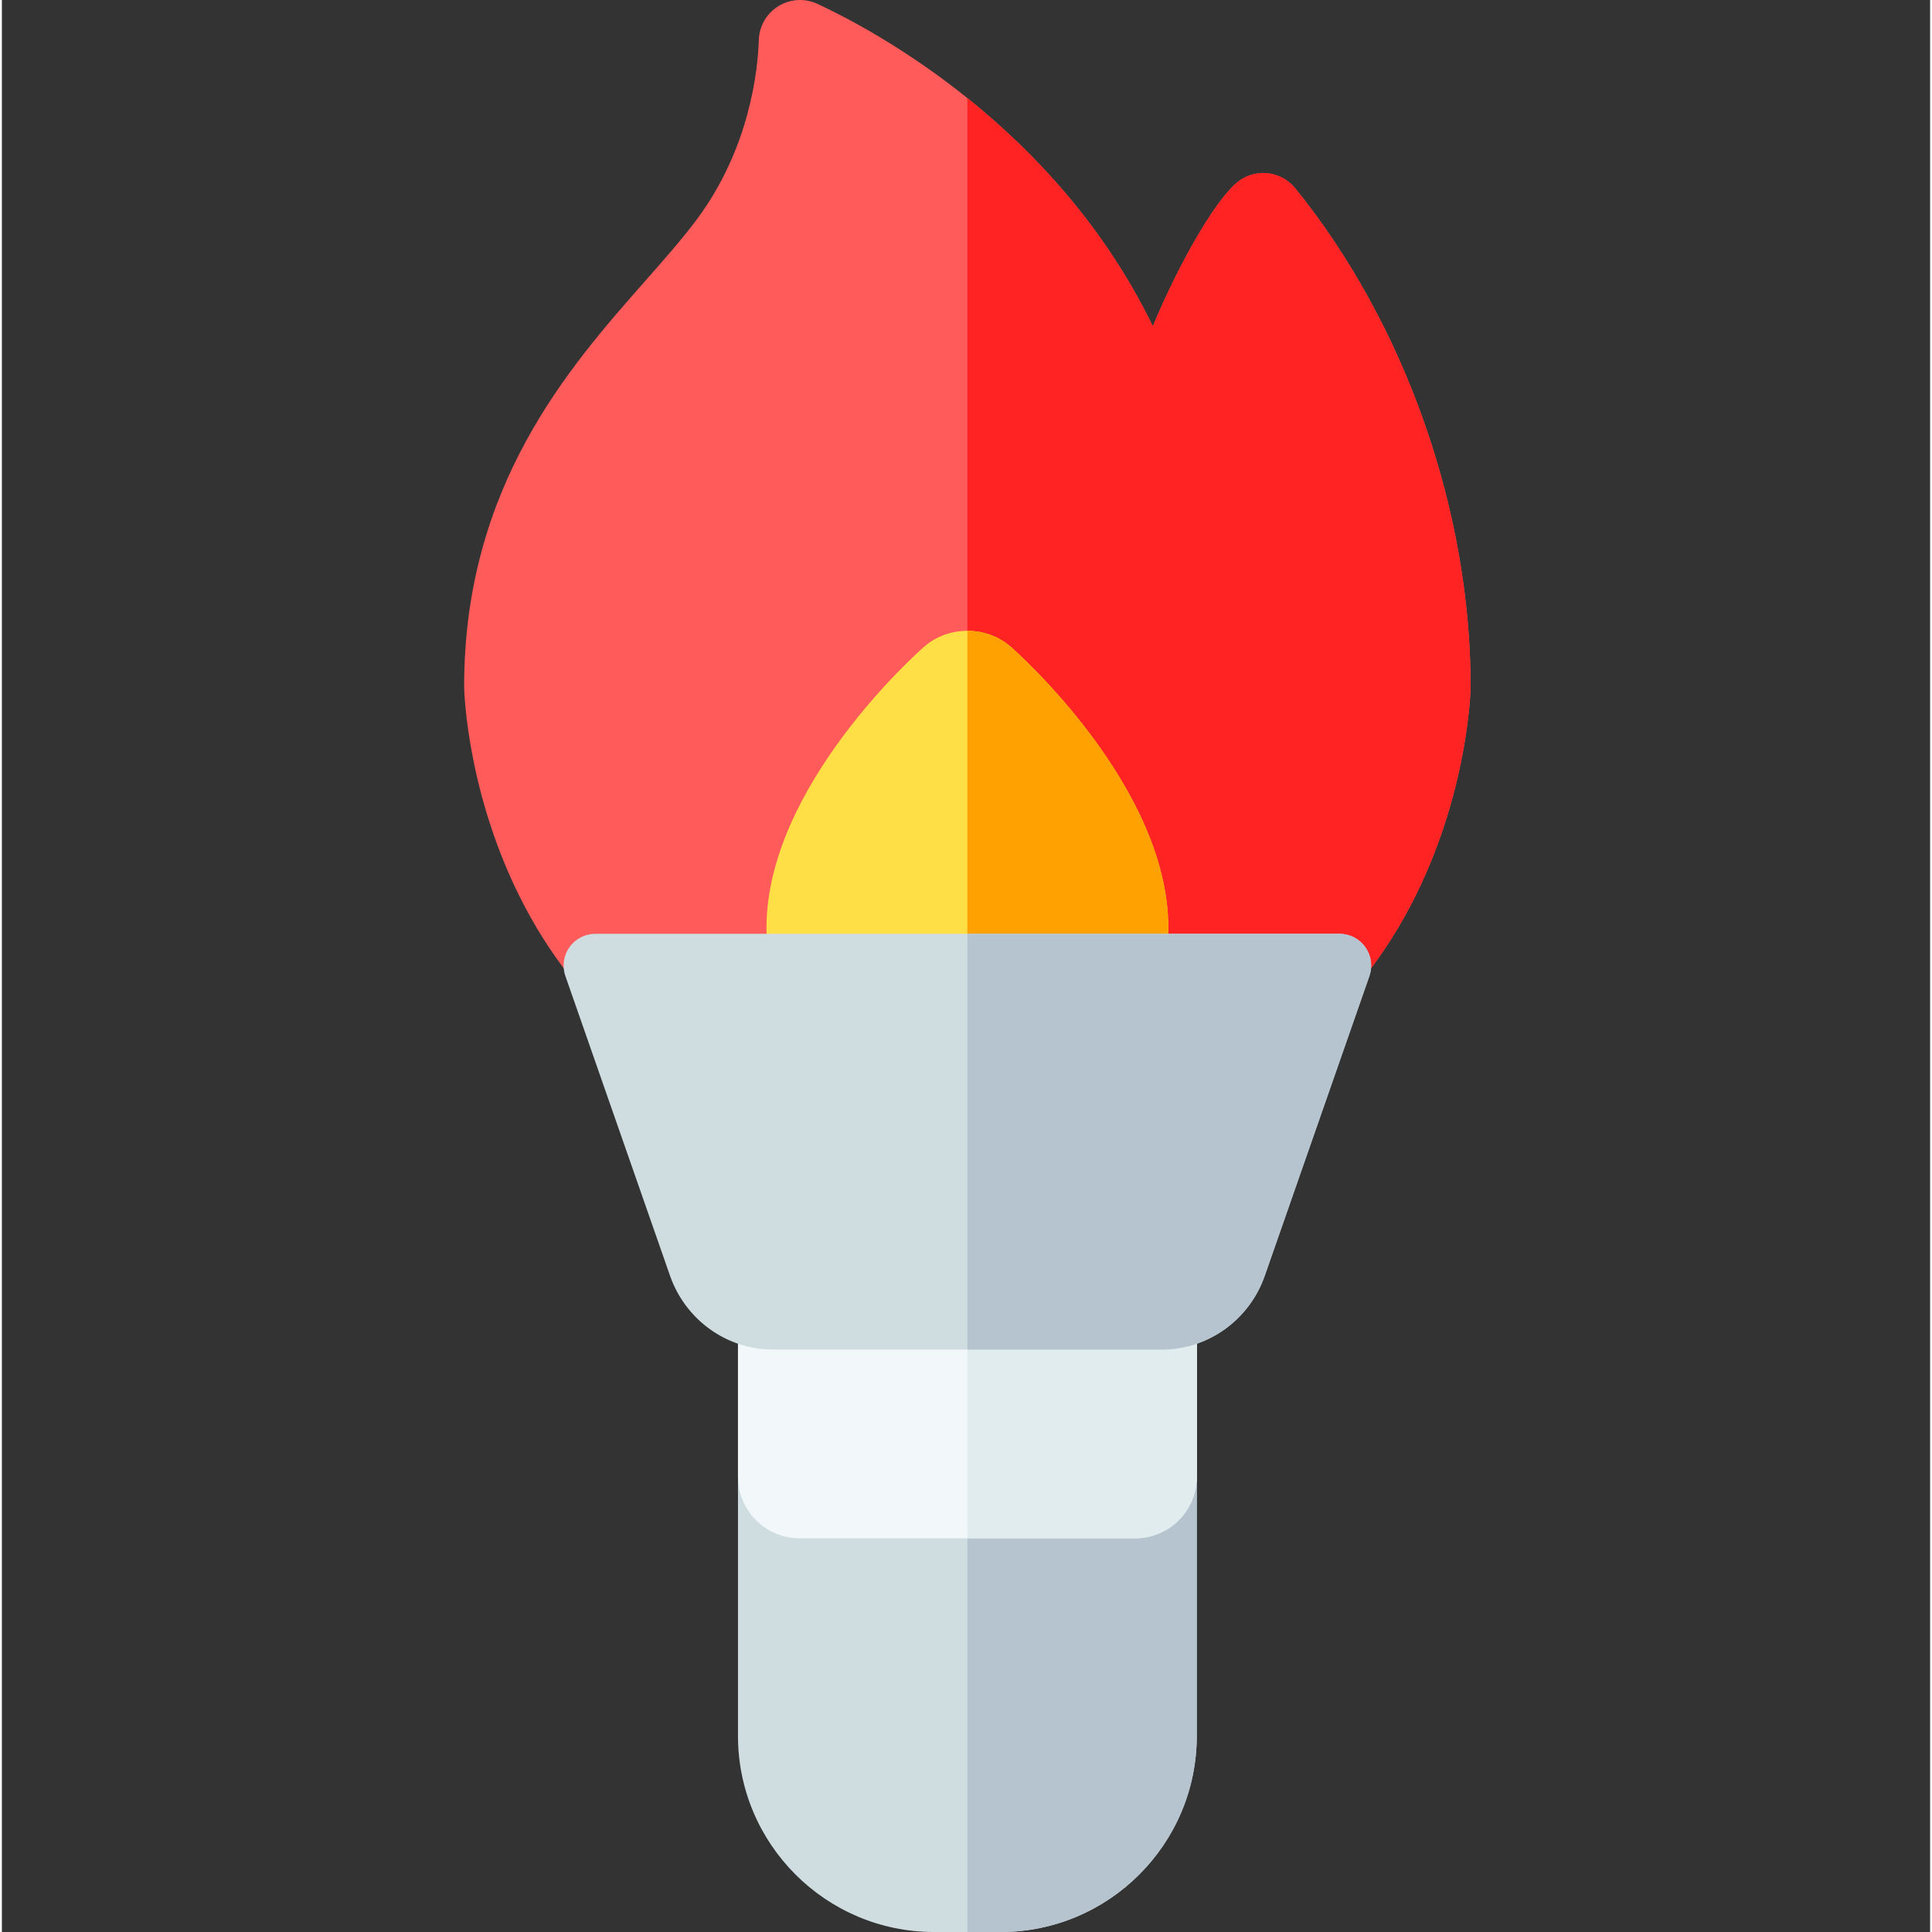 <svg height="511pt" viewBox="-122 0 511 511.999" width="511pt" xmlns="http://www.w3.org/2000/svg"><rect x="-122" y="0" width="511" height="511.999" fill="#333333" stroke="none"/><path d="m220.758 49.902c-1.887-2.328-4.676-3.793-7.664-4.02-2.98-.223-5.961.801-8.172 2.812-6.055 5.512-15.148 21.527-21.91 37.766-25.539-52.656-73.77-78.422-88.898-85.441-3.336-1.547-7.195-1.324-10.328.605-3.129 1.926-5.066 5.27-5.188 8.945-.258 7.965-2.359 28.523-16.277 47.363-3.828 5.176-8.691 10.691-13.84 16.531-20.25 22.957-47.98 54.398-47.98 107.492v.176c.027 1.246.828 30.926 17.574 60.898 15.617 27.953 48.383 61.277 115.789 61.277s100.176-33.324 115.793-61.277c16.746-29.973 17.547-59.652 17.57-60.898.004-.059.004-.117.004-.176.004-46.734-17.371-96.102-46.473-132.055zm0 0" fill="#ff5b5b"/><path d="m220.758 49.902c-1.887-2.328-4.676-3.793-7.664-4.02-2.98-.223-5.961.801-8.172 2.812-6.055 5.512-15.148 21.527-21.91 37.766-12.969-26.734-31.781-46.523-49.145-60.461v278.309c67.406 0 100.172-33.324 115.793-61.277 16.742-29.973 17.543-59.652 17.57-60.898 0-.059 0-.117 0-.176.004-46.734-17.371-96.102-46.473-132.055zm0 0" fill="#ff2323"/><path d="m145.352 171.402c-6.441-5.637-16.527-5.637-22.965 0-1.707 1.496-41.762 37.027-41.762 74.477 0 35.492 20.898 58.426 53.246 58.426 32.344 0 53.242-22.934 53.242-58.426 0-37.449-40.059-72.98-41.762-74.477zm0 0" fill="#ffdf45"/><path d="m145.352 171.402c-3.223-2.82-7.352-4.23-11.484-4.23v137.133c32.344 0 53.246-22.934 53.246-58.426 0-37.449-40.059-72.98-41.762-74.477zm0 0" fill="#ffa100"/><path d="m186.246 340.812h-104.754c-4.648 0-8.418 3.77-8.418 8.418v110.809c0 28.652 23.309 51.961 51.957 51.961h17.672c28.648 0 51.957-23.309 51.957-51.961v-110.809c0-4.648-3.766-8.418-8.414-8.418zm0 0" fill="#cfdde1"/><path d="m186.246 340.812h-52.379v171.184h8.836c28.652 0 51.957-23.309 51.957-51.957v-110.809c0-4.648-3.766-8.418-8.414-8.418zm0 0" fill="#b5c4cf"/><path d="m89.383 407.656h88.969c8.996 0 16.309-7.316 16.309-16.309v-42.117c0-4.648-3.766-8.418-8.414-8.418h-104.754c-4.648 0-8.418 3.77-8.418 8.418v42.117c0 8.992 7.316 16.309 16.309 16.309zm0 0" fill="#f2f8f9"/><path d="m186.246 340.812h-52.379v66.844h44.484c8.996 0 16.309-7.316 16.309-16.309v-42.117c0-4.648-3.766-8.418-8.414-8.418zm0 0" fill="#e1ecef"/><path d="m239.32 251.008c-1.578-2.223-4.137-3.543-6.863-3.543h-197.18c-2.727 0-5.285 1.32-6.863 3.543-1.578 2.223-1.98 5.074-1.082 7.648l27.73 79.426c4.086 11.703 15.039 19.566 27.258 19.566h103.094c12.219 0 23.176-7.863 27.258-19.566l27.73-79.426c.898-2.574.496-5.426-1.082-7.648zm0 0" fill="#cfdde1"/><path d="m239.32 251.008c-1.578-2.223-4.137-3.543-6.863-3.543h-98.59v110.184h51.543c12.223 0 23.176-7.863 27.262-19.566l27.73-79.426c.898-2.574.496-5.426-1.082-7.648zm0 0" fill="#b5c4cf"/></svg>
